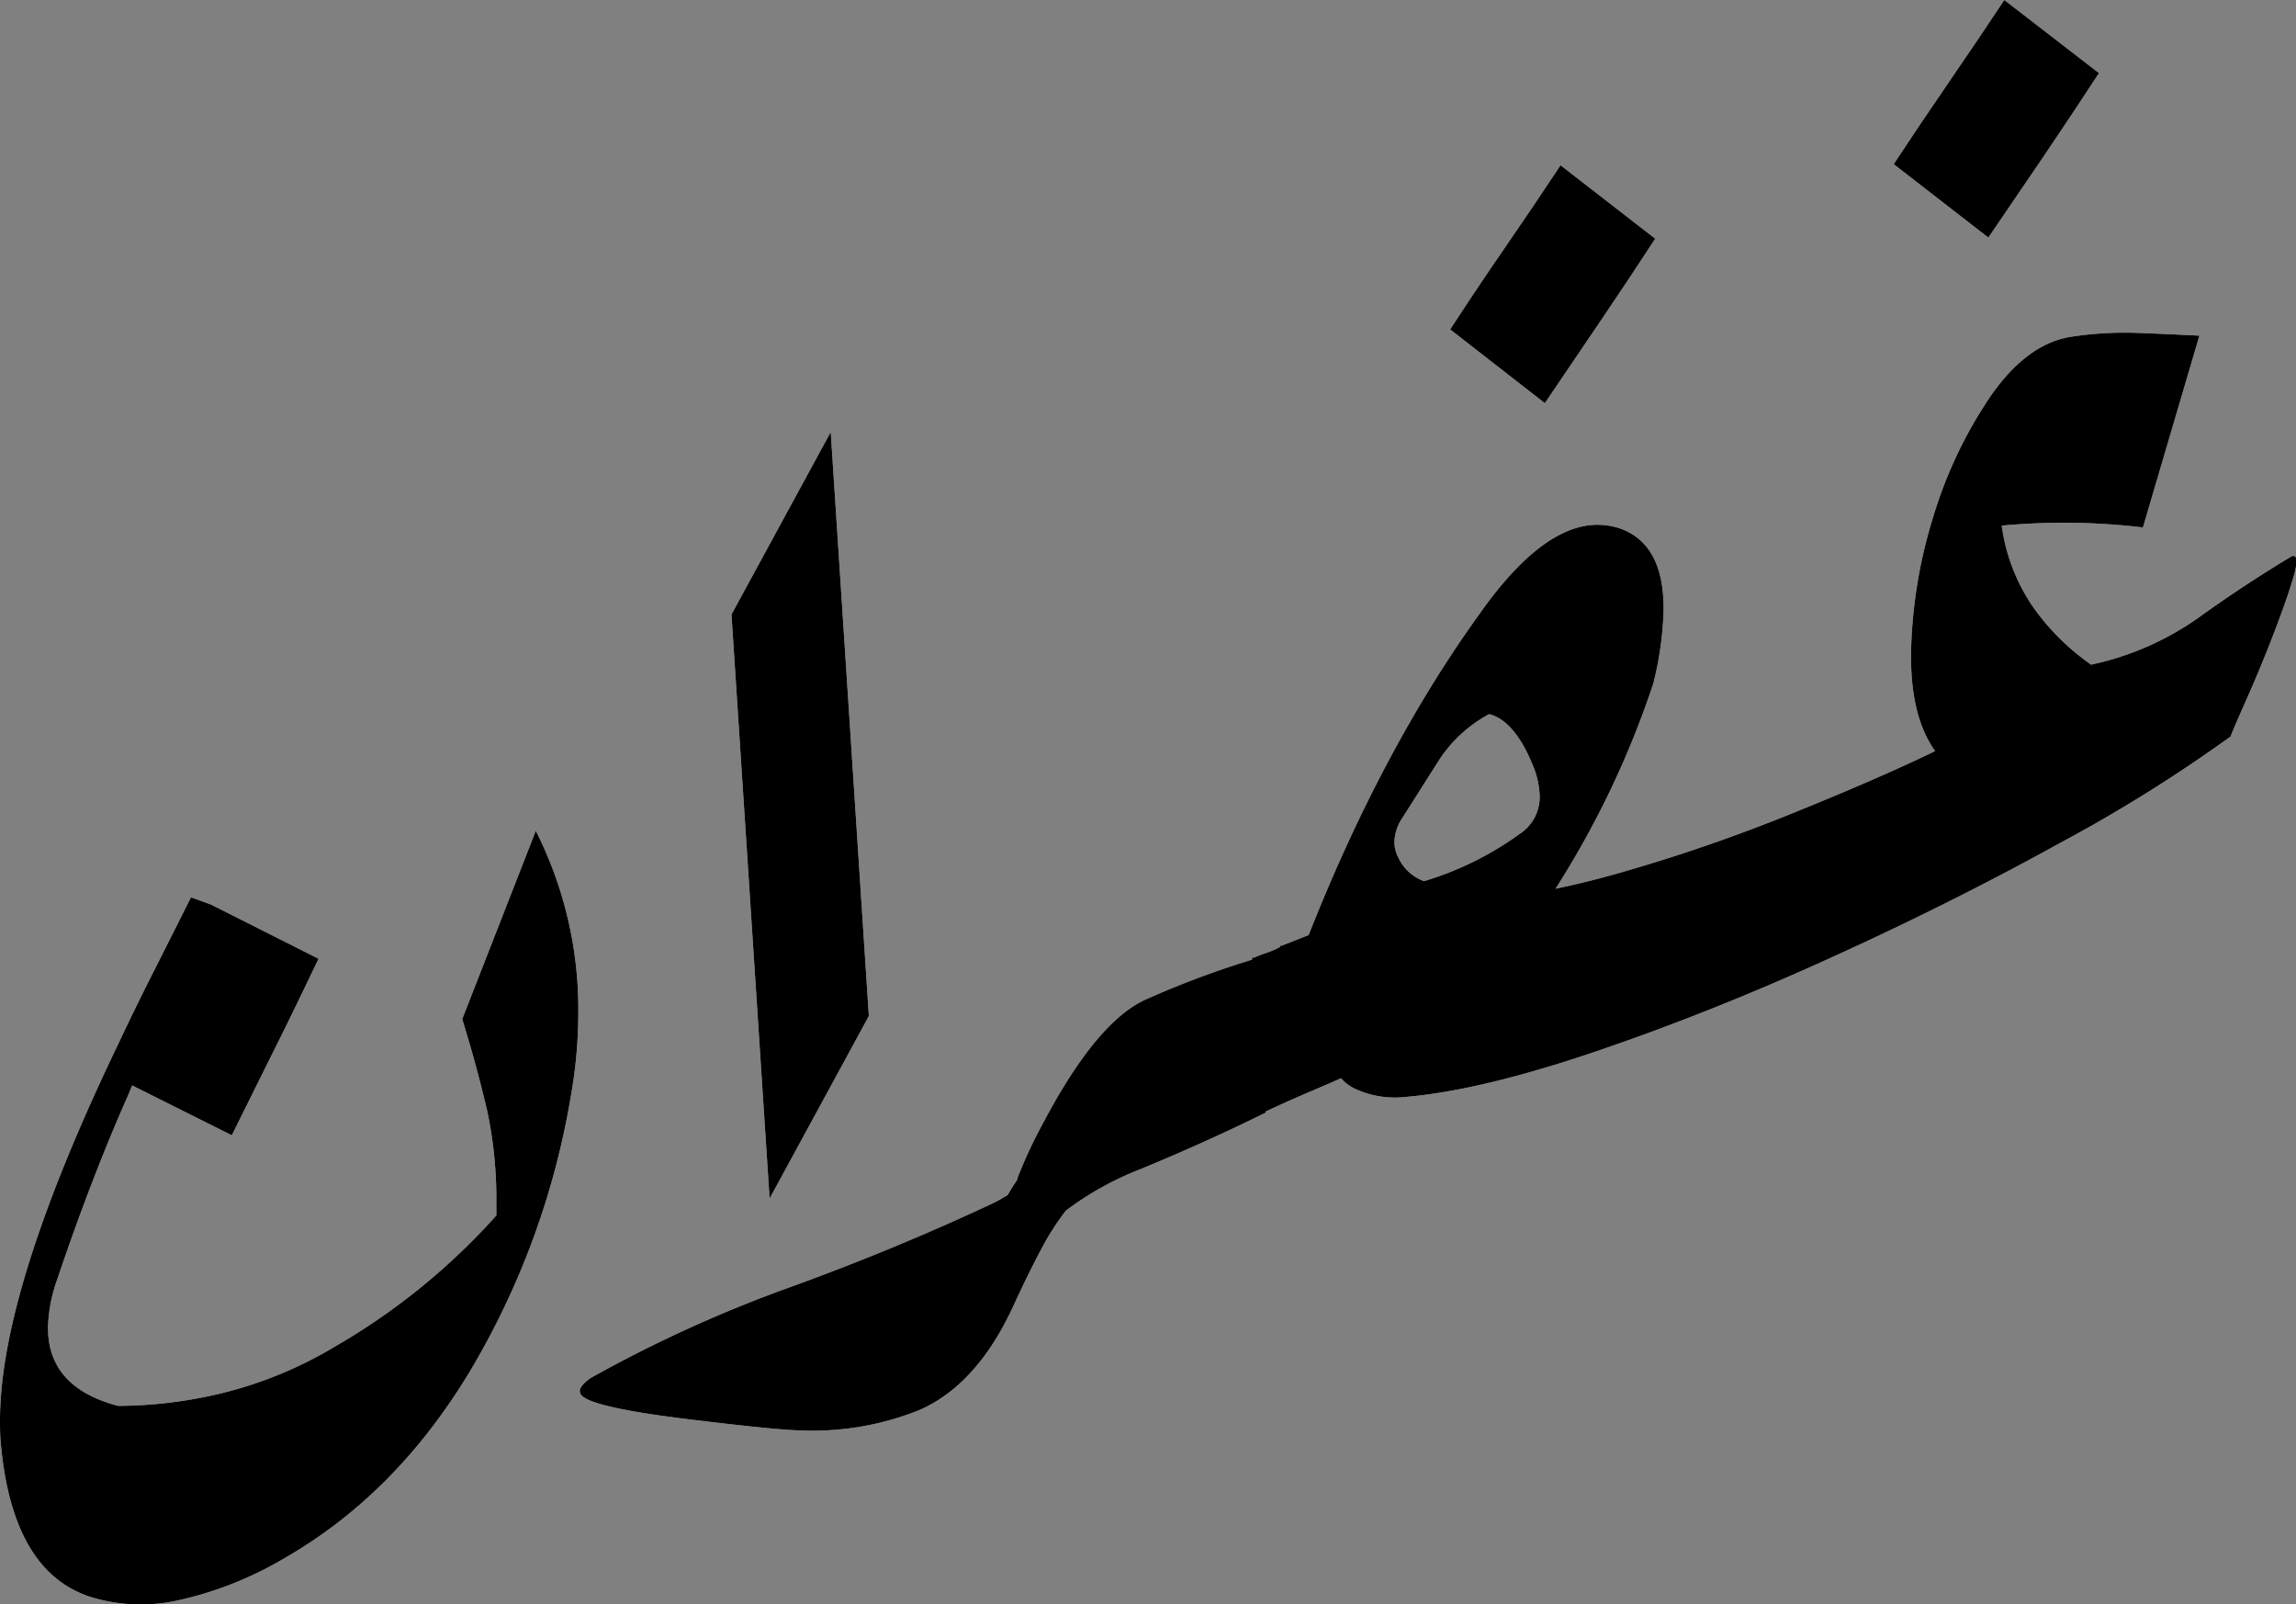 <svg xmlns="http://www.w3.org/2000/svg" viewBox="0 0 276.44 193.12"><rect x="0" y="0" width="276.44" height="193.12" fill="#808080" stroke="none"/><title>logoarbb</title><g id="Layer_2" data-name="Layer 2"><g id="Layer_2-2" data-name="Layer 2"><path d="M55.65,122.67c1.1,3.54,2.11,7.2,3,11a51.08,51.08,0,0,1,1.11,11.16v1.47a79.25,79.25,0,0,1-19.47,15.8,49.19,49.19,0,0,1-16,6.12,54.08,54.08,0,0,1-10.07,1Q5.78,167,5.78,159.83A18.26,18.26,0,0,1,6.89,154q4.13-12.25,8.55-22.2l.47-1.15,12,6c1.74-3.5,3.47-7,5.22-10.51s3.48-7.08,5.22-10.74L25.65,109l-.24-.12L23,108q-2.14,4.26-4.48,8.89t-4.24,8.68Q0,155.23,0,170.93c0,.88,0,1.74.08,2.6q1.35,15.78,11,18.74a20.52,20.52,0,0,0,10.21.39,43.52,43.52,0,0,0,13-5.13q13.53-7.77,22.47-22.77a95.37,95.37,0,0,0,12-33,57.13,57.13,0,0,0,.87-9.82A47.58,47.58,0,0,0,64.51,100Z" fill="#fff"/><polygon points="104.61 122.3 100.02 52 88.07 73.96 92.66 144.26 104.61 122.3" fill="#fff"/><path d="M192.64,38.73q3.33-4.9,6.65-10l-11.4-8.84q-3.31,5-6.68,9.89t-6.61,9.87L186,48.53Q189.32,43.63,192.64,38.73Z" fill="#fff"/><path d="M246.07,18.8q3.33-4.91,6.65-10L241.32,0Q238,5,234.64,9.89T228,19.76l11.4,8.84Z" fill="#fff"/><path d="M275.84,67q-5.79,3.49-11.16,7.36A35,35,0,0,1,251.77,80a28.71,28.71,0,0,1-6.84-6.73,22.67,22.67,0,0,1-3.92-10,79.94,79.94,0,0,1,17,.22l6.8-23.09c-2.69-.13-5.27-.25-7.75-.34a42.18,42.18,0,0,0-7.92.51q-5.22.93-9.54,7.21a53,53,0,0,0-6.81,14.33,59,59,0,0,0-2.69,16q-.19,8,2.89,12.29-6.4,3.12-17.06,7.44a206,206,0,0,1-21.13,7.28q-3.91,1.11-7.51,1.85a110.27,110.27,0,0,0,11.75-24.64,39.63,39.63,0,0,0,1.26-9.08q0-7.77-5.22-9.63a8.5,8.5,0,0,0-4.36-.3q-5.93,1.16-12.5,10.45-11.81,16.35-20.66,38.78l-3.25,1.28-.16,0-.08.18a12.75,12.75,0,0,1-1.58.68q-.8.27-1.5.57l-.24,0v.25A109.52,109.52,0,0,0,138,120.28q-5.94,2.63-12.43,14.93a56.39,56.39,0,0,0-3.09,6.65V142c-.44.64-.82,1.24-1.14,1.82a17.08,17.08,0,0,1-2.18,1.19q-11.72,5.47-24.26,10a160.32,160.32,0,0,0-23.71,10.81c-1.48,1-1.77,1.79-.87,2.38q2,1.34,12.58,2.63t13.38,1.34a34.41,34.41,0,0,0,14.49-2.48q6.89-3.06,11.24-12.49,1.67-3.67,3.52-7.15a31.53,31.53,0,0,1,2.8-4.33,37.5,37.5,0,0,1,9-5q8-3.3,15.08-6.81v-.17h.08q2.7-1.26,5.38-2.4,1.78-.75,3.6-1.56a4.89,4.89,0,0,0,1.63,1.25,11.41,11.41,0,0,0,6.17,1q9.1-.78,23-5.51t28.3-11.3q14.44-6.56,27.46-13.75a182,182,0,0,0,20.54-12.82c.11-.35.7-1.74,1.79-4.19s2.16-5,3.24-7.79,1.93-5.15,2.53-7.2S276.57,66.63,275.84,67Zm-107,31.46,4.35-6.85a16.47,16.47,0,0,1,6.1-5.65c2,.48,3.82,2.56,5.3,6.26a10.18,10.18,0,0,1,.79,3.61,5.31,5.31,0,0,1-2.45,4.57,38.28,38.28,0,0,1-11.48,5.66,5.46,5.46,0,0,1-3.09-2.84,4,4,0,0,1-.47-1.87A5.35,5.35,0,0,1,168.82,98.5Z" fill="#fff"/><path d="M55.65,122.67c1.1,3.54,2.11,7.2,3,11a51.08,51.08,0,0,1,1.11,11.16v1.47a79.25,79.25,0,0,1-19.47,15.8,49.19,49.19,0,0,1-16,6.12,54.08,54.08,0,0,1-10.07,1Q5.78,167,5.78,159.83A18.26,18.26,0,0,1,6.89,154q4.13-12.25,8.55-22.2l.47-1.15,12,6c1.74-3.5,3.47-7,5.22-10.51s3.48-7.08,5.22-10.74L25.65,109l-.24-.12L23,108q-2.14,4.26-4.48,8.89t-4.24,8.68Q0,155.23,0,170.93c0,.88,0,1.74.08,2.6q1.35,15.78,11,18.74a20.52,20.52,0,0,0,10.21.39,43.52,43.52,0,0,0,13-5.13q13.53-7.77,22.47-22.77a95.37,95.37,0,0,0,12-33,57.13,57.13,0,0,0,.87-9.82A47.58,47.58,0,0,0,64.51,100Z"/><polygon points="104.61 122.3 100.02 52 88.07 73.96 92.66 144.26 104.61 122.3"/><path d="M192.64,38.73q3.33-4.9,6.65-10l-11.4-8.84q-3.31,5-6.68,9.89t-6.61,9.87L186,48.53Q189.32,43.63,192.64,38.73Z"/><path d="M246.07,18.8q3.33-4.91,6.65-10L241.32,0Q238,5,234.64,9.89T228,19.76l11.4,8.84Z"/><path d="M275.84,67q-5.79,3.49-11.16,7.36A35,35,0,0,1,251.77,80a28.71,28.71,0,0,1-6.84-6.73,22.67,22.67,0,0,1-3.92-10,79.94,79.94,0,0,1,17,.22l6.8-23.09c-2.69-.13-5.27-.25-7.75-.34a42.18,42.18,0,0,0-7.92.51q-5.22.93-9.54,7.21a53,53,0,0,0-6.81,14.33,59,59,0,0,0-2.69,16q-.19,8,2.89,12.29-6.4,3.12-17.06,7.44a206,206,0,0,1-21.13,7.28q-3.91,1.11-7.51,1.85a110.27,110.27,0,0,0,11.75-24.64,39.63,39.63,0,0,0,1.26-9.08q0-7.77-5.22-9.63a8.5,8.5,0,0,0-4.36-.3q-5.93,1.16-12.5,10.45-11.81,16.35-20.66,38.78l-3.25,1.28-.16,0-.08.18a12.75,12.75,0,0,1-1.58.68q-.8.27-1.5.57l-.24,0v.25A109.52,109.52,0,0,0,138,120.28q-5.94,2.63-12.43,14.93a56.39,56.39,0,0,0-3.09,6.65V142c-.44.64-.82,1.24-1.14,1.82a17.08,17.08,0,0,1-2.18,1.19q-11.72,5.47-24.26,10a160.32,160.32,0,0,0-23.71,10.81c-1.48,1-1.77,1.79-.87,2.38q2,1.34,12.58,2.63t13.38,1.34a34.41,34.41,0,0,0,14.49-2.48q6.89-3.06,11.24-12.49,1.67-3.67,3.52-7.15a31.53,31.53,0,0,1,2.8-4.33,37.5,37.5,0,0,1,9-5q8-3.3,15.08-6.81v-.17h.08q2.7-1.26,5.38-2.4,1.78-.75,3.6-1.56a4.89,4.89,0,0,0,1.63,1.25,11.41,11.41,0,0,0,6.17,1q9.1-.78,23-5.51t28.3-11.3q14.44-6.56,27.46-13.75a182,182,0,0,0,20.54-12.82c.11-.35.7-1.74,1.79-4.19s2.16-5,3.24-7.79,1.93-5.15,2.53-7.2S276.57,66.63,275.84,67Zm-107,31.46,4.35-6.85a16.47,16.47,0,0,1,6.1-5.65c2,.48,3.82,2.56,5.3,6.26a10.18,10.18,0,0,1,.79,3.61,5.31,5.31,0,0,1-2.45,4.57,38.28,38.28,0,0,1-11.48,5.66,5.46,5.46,0,0,1-3.09-2.84,4,4,0,0,1-.47-1.87A5.35,5.35,0,0,1,168.82,98.5Z"/></g></g></svg>